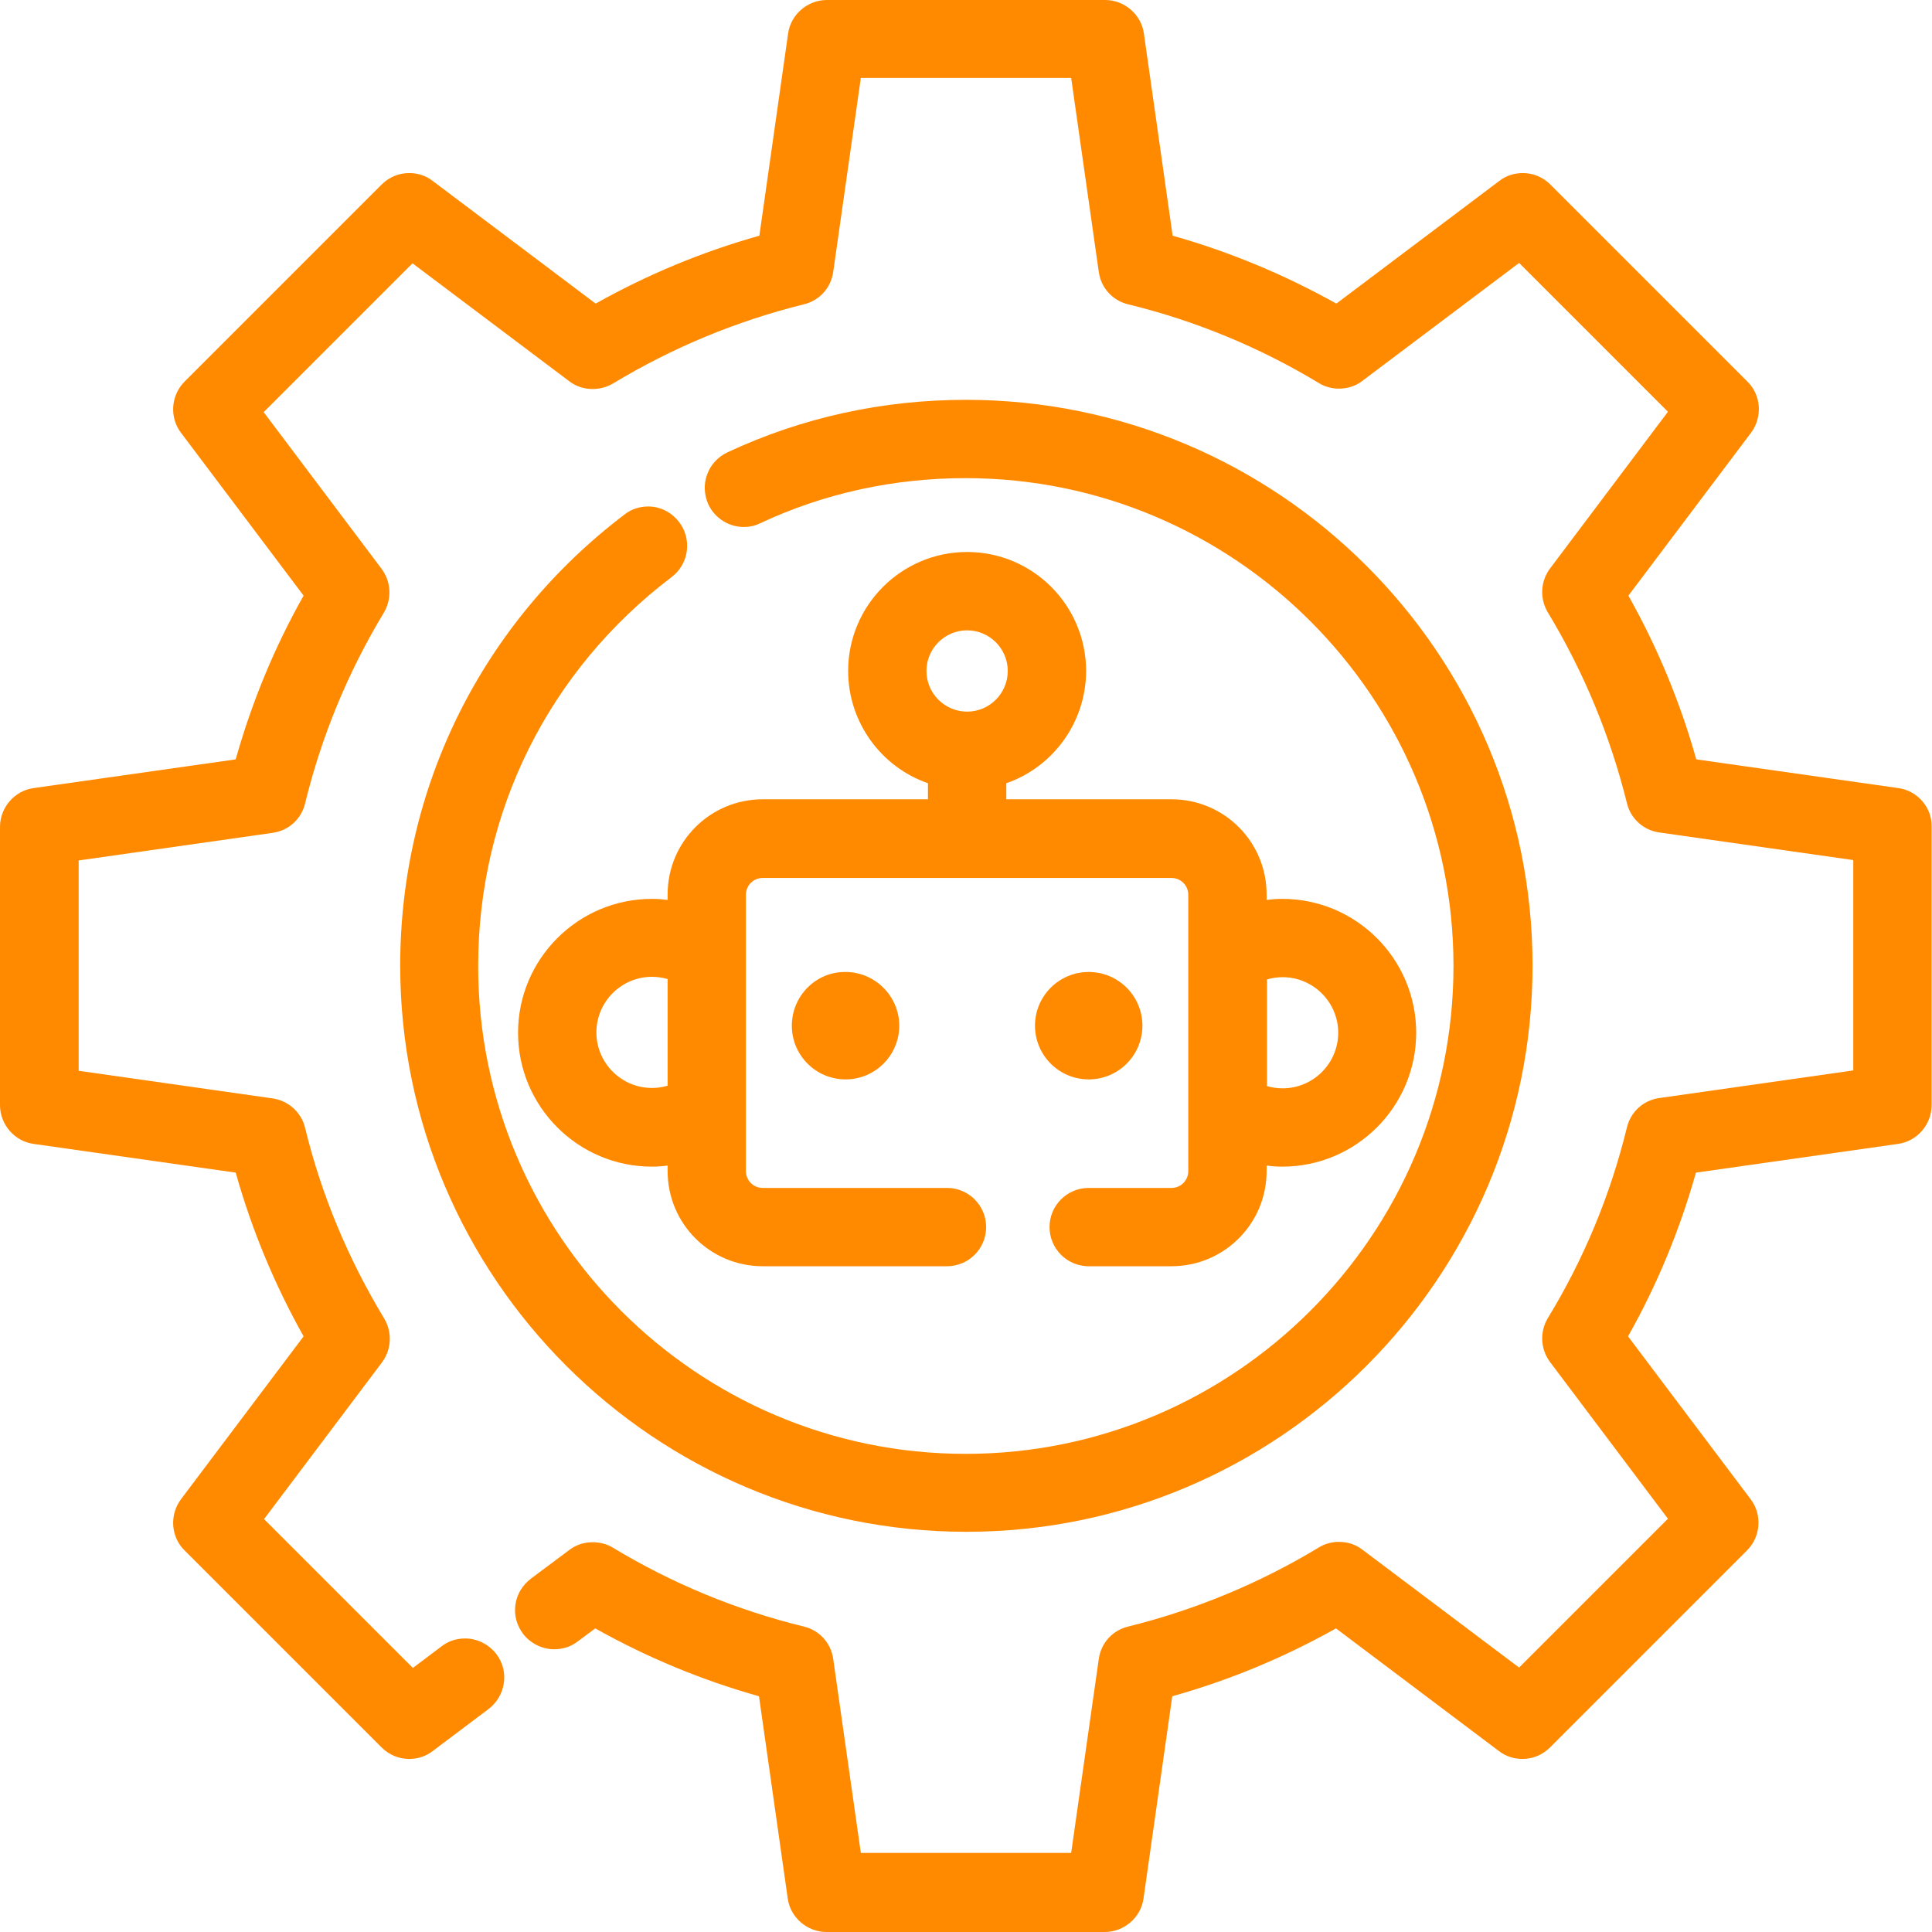 <svg width="62" height="62" viewBox="0 0 62 62" fill="none" xmlns="http://www.w3.org/2000/svg">
<path d="M24.477 25.65C22.789 25.65 21.425 27.014 21.425 28.702V28.881C21.257 28.858 21.09 28.846 20.922 28.846C18.552 28.846 16.625 30.773 16.625 33.142C16.625 35.512 18.552 37.439 20.922 37.439C21.09 37.439 21.257 37.427 21.425 37.404V37.583C21.425 39.271 22.789 40.635 24.477 40.635H30.39C31.084 40.635 31.646 40.073 31.646 39.378C31.646 38.684 31.084 38.122 30.39 38.122H24.477C24.177 38.122 23.938 37.882 23.938 37.583V28.714C23.938 28.415 24.177 28.175 24.477 28.175H37.595C37.894 28.175 38.133 28.415 38.133 28.714V37.583C38.133 37.882 37.894 38.122 37.595 38.122H34.938C34.243 38.122 33.681 38.684 33.681 39.378C33.681 40.073 34.243 40.635 34.938 40.635H37.595C39.282 40.635 40.647 39.271 40.647 37.583V37.404C40.815 37.427 40.982 37.439 41.15 37.439C43.52 37.439 45.447 35.512 45.447 33.142C45.447 30.773 43.52 28.846 41.15 28.846C40.982 28.846 40.815 28.858 40.647 28.881V28.702C40.647 27.014 39.282 25.65 37.595 25.65H32.293V25.135C33.813 24.608 34.854 23.16 34.854 21.532C34.854 19.426 33.142 17.714 31.036 17.714C28.929 17.714 27.218 19.426 27.218 21.532C27.218 23.16 28.259 24.608 29.779 25.135V25.65H24.477ZM21.425 34.842C21.257 34.89 21.09 34.914 20.922 34.914C19.94 34.914 19.139 34.112 19.139 33.13C19.139 32.149 19.94 31.347 20.922 31.347C21.09 31.347 21.257 31.371 21.425 31.419V34.842ZM40.659 31.431C40.827 31.383 40.994 31.359 41.162 31.359C42.143 31.359 42.945 32.161 42.945 33.142C42.945 34.124 42.143 34.926 41.162 34.926C40.994 34.926 40.827 34.902 40.659 34.854V31.431ZM29.731 21.532C29.731 20.814 30.318 20.228 31.036 20.228C31.754 20.228 32.34 20.814 32.34 21.532C32.34 22.251 31.754 22.837 31.036 22.837C30.318 22.837 29.731 22.251 29.731 21.532Z" fill="#FF8A00"/>
<path d="M25.411 32.915C25.411 33.873 26.189 34.639 27.134 34.639C28.092 34.639 28.858 33.861 28.858 32.915C28.858 31.97 28.08 31.192 27.134 31.192C26.189 31.18 25.411 31.957 25.411 32.915Z" fill="#FF8A00"/>
<path d="M34.938 34.639C35.89 34.639 36.661 33.867 36.661 32.915C36.661 31.963 35.89 31.192 34.938 31.192C33.986 31.192 33.214 31.963 33.214 32.915C33.214 33.867 33.986 34.639 34.938 34.639Z" fill="#FF8A00"/>
<path d="M60.923 25.291L54.435 24.369C53.921 22.538 53.191 20.778 52.257 19.115L56.195 13.884C56.566 13.382 56.518 12.675 56.075 12.244L49.756 5.925C49.516 5.685 49.205 5.554 48.87 5.554C48.595 5.554 48.331 5.637 48.116 5.805L42.885 9.743C41.234 8.821 39.462 8.079 37.631 7.564L36.709 1.077C36.626 0.467 36.087 0 35.465 0H26.535C25.913 0 25.375 0.467 25.291 1.077L24.369 7.564C22.538 8.079 20.778 8.809 19.115 9.743L13.884 5.805C13.669 5.637 13.405 5.554 13.13 5.554C12.795 5.554 12.484 5.685 12.244 5.925L5.925 12.244C5.482 12.687 5.434 13.393 5.805 13.884L9.743 19.115C8.809 20.766 8.079 22.538 7.564 24.369L1.077 25.291C0.467 25.375 0 25.913 0 26.535V35.465C0 36.087 0.467 36.626 1.077 36.709L7.564 37.631C8.079 39.462 8.809 41.222 9.743 42.885L5.805 48.116C5.434 48.618 5.482 49.325 5.925 49.756L12.244 56.075C12.484 56.315 12.795 56.446 13.13 56.446C13.405 56.446 13.669 56.362 13.884 56.195L15.68 54.843C16.23 54.424 16.35 53.634 15.931 53.083C15.691 52.772 15.32 52.58 14.925 52.58C14.65 52.58 14.387 52.664 14.171 52.832L13.25 53.526L8.474 48.75L12.256 43.723C12.568 43.304 12.591 42.754 12.328 42.311C11.179 40.408 10.317 38.361 9.791 36.195C9.671 35.692 9.252 35.321 8.749 35.249L2.525 34.363V27.613L8.749 26.727C9.264 26.655 9.671 26.284 9.791 25.782C10.317 23.627 11.167 21.568 12.316 19.665C12.579 19.222 12.556 18.672 12.244 18.253L8.462 13.226L13.238 8.45L18.265 12.232C18.48 12.4 18.744 12.484 19.019 12.484C19.246 12.484 19.474 12.424 19.677 12.304C21.58 11.155 23.627 10.305 25.793 9.767C26.296 9.647 26.667 9.24 26.739 8.725L27.625 2.502H34.375L35.261 8.725C35.333 9.24 35.704 9.647 36.207 9.767C38.361 10.293 40.42 11.143 42.323 12.292C42.514 12.412 42.742 12.472 42.969 12.472C43.244 12.472 43.508 12.388 43.723 12.22L48.75 8.438L53.526 13.214L49.744 18.241C49.432 18.66 49.408 19.21 49.672 19.653C50.821 21.556 51.671 23.603 52.209 25.77C52.329 26.272 52.736 26.643 53.251 26.715L59.474 27.601V34.351L53.251 35.237C52.736 35.309 52.329 35.68 52.209 36.183C51.683 38.337 50.833 40.396 49.672 42.299C49.408 42.742 49.432 43.292 49.744 43.711L53.526 48.738L48.75 53.514L43.723 49.732C43.508 49.564 43.244 49.48 42.969 49.48C42.742 49.48 42.514 49.54 42.323 49.66C40.42 50.809 38.373 51.659 36.207 52.197C35.704 52.317 35.333 52.724 35.261 53.239L34.375 59.462H27.625L26.739 53.239C26.667 52.724 26.296 52.317 25.793 52.197C23.639 51.671 21.58 50.821 19.677 49.672C19.486 49.552 19.258 49.492 19.019 49.492C18.744 49.492 18.48 49.576 18.265 49.744L17.032 50.665C16.769 50.869 16.589 51.156 16.541 51.491C16.493 51.826 16.577 52.149 16.781 52.425C17.02 52.736 17.391 52.927 17.786 52.927C18.061 52.927 18.325 52.844 18.54 52.676L19.103 52.257C20.766 53.191 22.526 53.921 24.357 54.435L25.279 60.923C25.363 61.533 25.901 62 26.524 62H35.453C36.075 62 36.614 61.533 36.697 60.923L37.619 54.435C39.45 53.921 41.21 53.191 42.873 52.257L48.104 56.195C48.319 56.362 48.583 56.446 48.858 56.446C49.193 56.446 49.504 56.315 49.744 56.075L56.063 49.756C56.506 49.313 56.554 48.607 56.183 48.116L52.245 42.885C53.179 41.234 53.909 39.462 54.424 37.631L60.911 36.709C61.521 36.626 61.988 36.087 61.988 35.465V26.524C62 25.913 61.533 25.375 60.923 25.291Z" fill="#FF8A00"/>
<path d="M20.803 16.254C20.527 16.254 20.264 16.338 20.049 16.505C15.476 19.976 12.843 25.255 12.843 30.988C12.843 41.006 20.994 49.157 31.012 49.157C41.031 49.157 49.181 41.006 49.181 30.988C49.181 20.97 41.019 12.831 31 12.831C28.331 12.831 25.746 13.393 23.34 14.518C23.041 14.662 22.802 14.914 22.694 15.225C22.574 15.536 22.598 15.883 22.73 16.182C22.933 16.625 23.388 16.912 23.867 16.912C24.046 16.912 24.226 16.876 24.393 16.793C26.464 15.823 28.69 15.344 30.988 15.344C39.618 15.344 46.644 22.37 46.644 31C46.644 39.63 39.618 46.656 30.988 46.656C22.359 46.656 15.345 39.63 15.345 31C15.345 26.057 17.607 21.509 21.557 18.516C22.107 18.097 22.215 17.307 21.796 16.757C21.557 16.445 21.198 16.254 20.803 16.254Z" fill="#FF8A00"/>
</svg>

